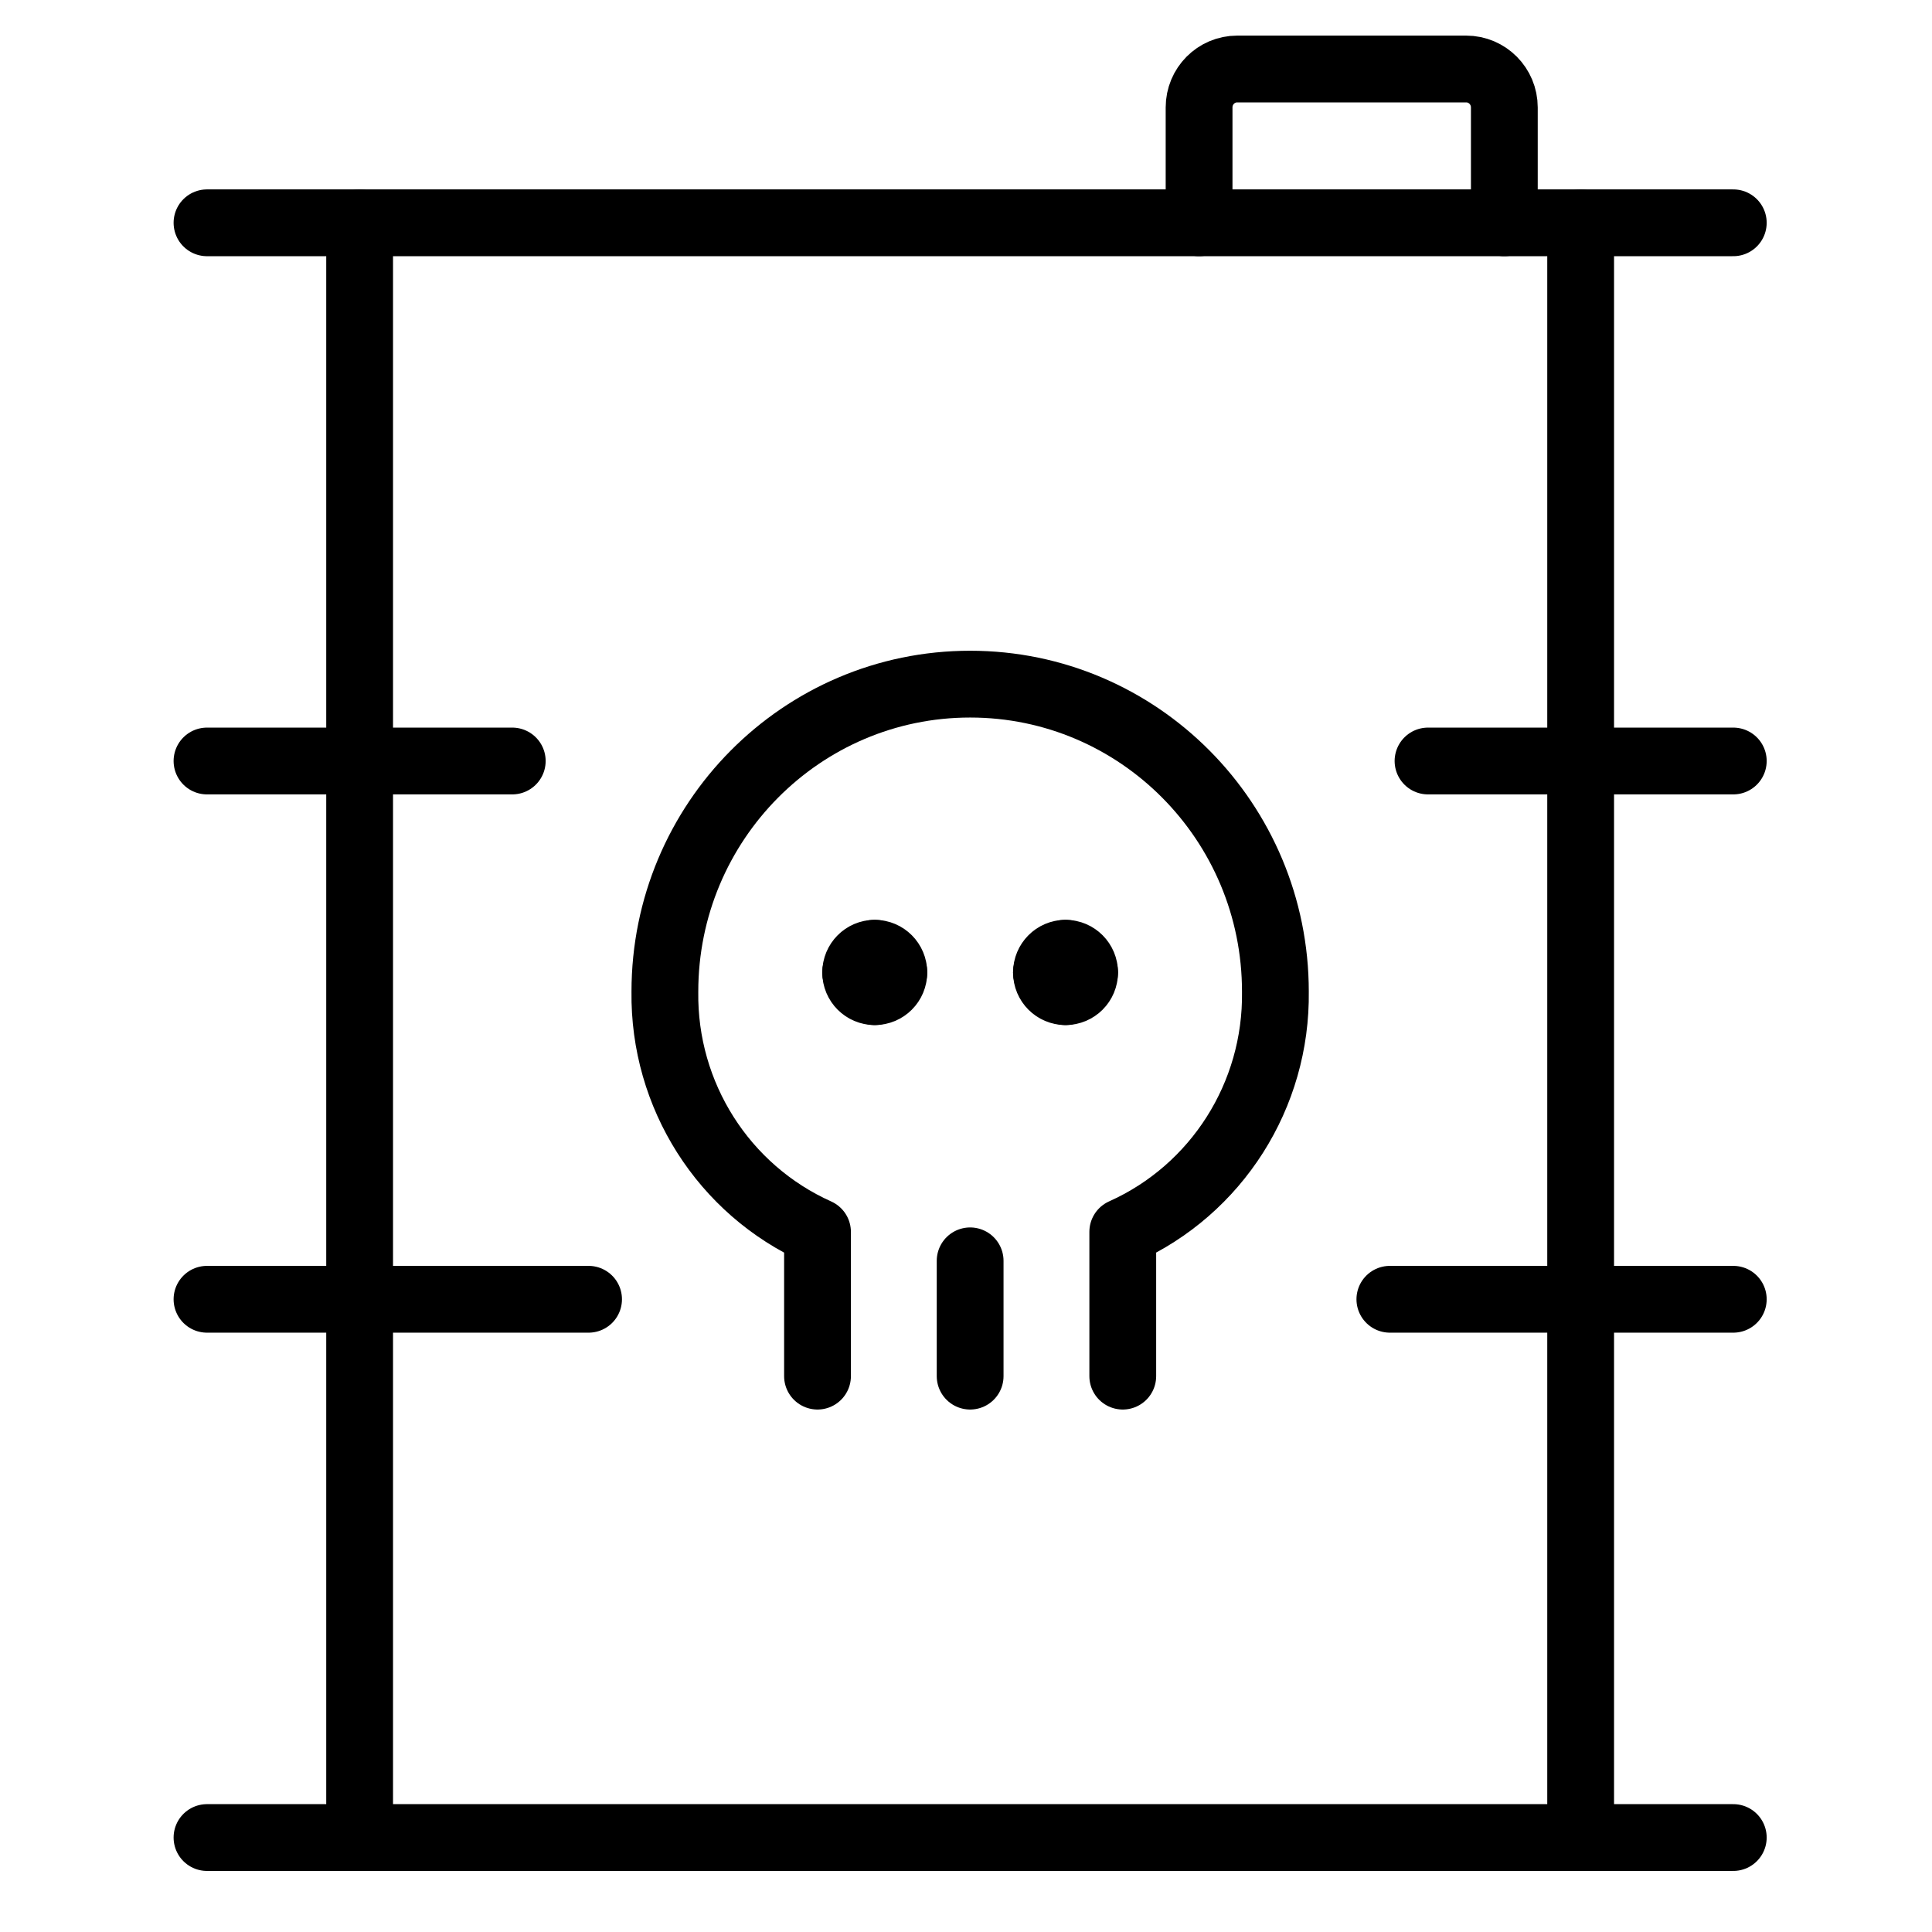 <svg width="28" height="28" viewBox="0 0 28 28" fill="none" xmlns="http://www.w3.org/2000/svg">
<path d="M5.212 26.631V3.229" stroke="black" stroke-width="0.968" stroke-linecap="round" stroke-linejoin="round"/>
<path d="M22.908 3.229V26.631" stroke="black" stroke-width="0.968" stroke-linecap="round" stroke-linejoin="round"/>
<path d="M3 3.229H25.12" stroke="black" stroke-width="0.968" stroke-linecap="round" stroke-linejoin="round"/>
<path d="M3 26.631H25.12" stroke="black" stroke-width="0.968" stroke-linecap="round" stroke-linejoin="round"/>
<path d="M20.143 18.83H25.12" stroke="black" stroke-width="0.968" stroke-linecap="round" stroke-linejoin="round"/>
<path d="M3 18.83H8.53" stroke="black" stroke-width="0.968" stroke-linecap="round" stroke-linejoin="round"/>
<path d="M20.696 11.029H25.12" stroke="black" stroke-width="0.968" stroke-linecap="round" stroke-linejoin="round"/>
<path d="M3 11.029H7.424" stroke="black" stroke-width="0.968" stroke-linecap="round" stroke-linejoin="round"/>
<path d="M21.802 3.229V1.557C21.802 1.249 21.554 1 21.249 1H17.931C17.625 1 17.378 1.249 17.378 1.557V3.229" stroke="black" stroke-width="0.968" stroke-linecap="round" stroke-linejoin="round"/>
<path d="M14.06 18.273V19.944" stroke="black" stroke-width="0.968" stroke-linecap="round" stroke-linejoin="round"/>
<path d="M11.848 19.944V17.854C10.486 17.243 9.616 15.874 9.636 14.372C9.636 11.911 11.617 9.915 14.06 9.915C16.503 9.915 18.484 11.911 18.484 14.372C18.504 15.874 17.634 17.243 16.272 17.853V19.944" stroke="black" stroke-width="0.968" stroke-linecap="round" stroke-linejoin="round"/>
<path d="M15.442 13.815C15.595 13.815 15.719 13.94 15.719 14.094" stroke="black" stroke-width="0.968" stroke-linecap="round" stroke-linejoin="round"/>
<path d="M15.166 14.094C15.166 13.94 15.29 13.815 15.442 13.815" stroke="black" stroke-width="0.968" stroke-linecap="round" stroke-linejoin="round"/>
<path d="M15.442 14.372C15.29 14.372 15.166 14.248 15.166 14.094" stroke="black" stroke-width="0.968" stroke-linecap="round" stroke-linejoin="round"/>
<path d="M15.719 14.094C15.719 14.248 15.595 14.372 15.442 14.372" stroke="black" stroke-width="0.968" stroke-linecap="round" stroke-linejoin="round"/>
<path d="M12.677 13.815C12.83 13.815 12.954 13.94 12.954 14.094" stroke="black" stroke-width="0.968" stroke-linecap="round" stroke-linejoin="round"/>
<path d="M12.401 14.094C12.401 13.94 12.525 13.815 12.677 13.815" stroke="black" stroke-width="0.968" stroke-linecap="round" stroke-linejoin="round"/>
<path d="M12.677 14.372C12.525 14.372 12.401 14.248 12.401 14.094" stroke="black" stroke-width="0.968" stroke-linecap="round" stroke-linejoin="round"/>
<path d="M12.954 14.094C12.954 14.248 12.83 14.372 12.677 14.372" stroke="black" stroke-width="0.968" stroke-linecap="round" stroke-linejoin="round"/>
</svg>
